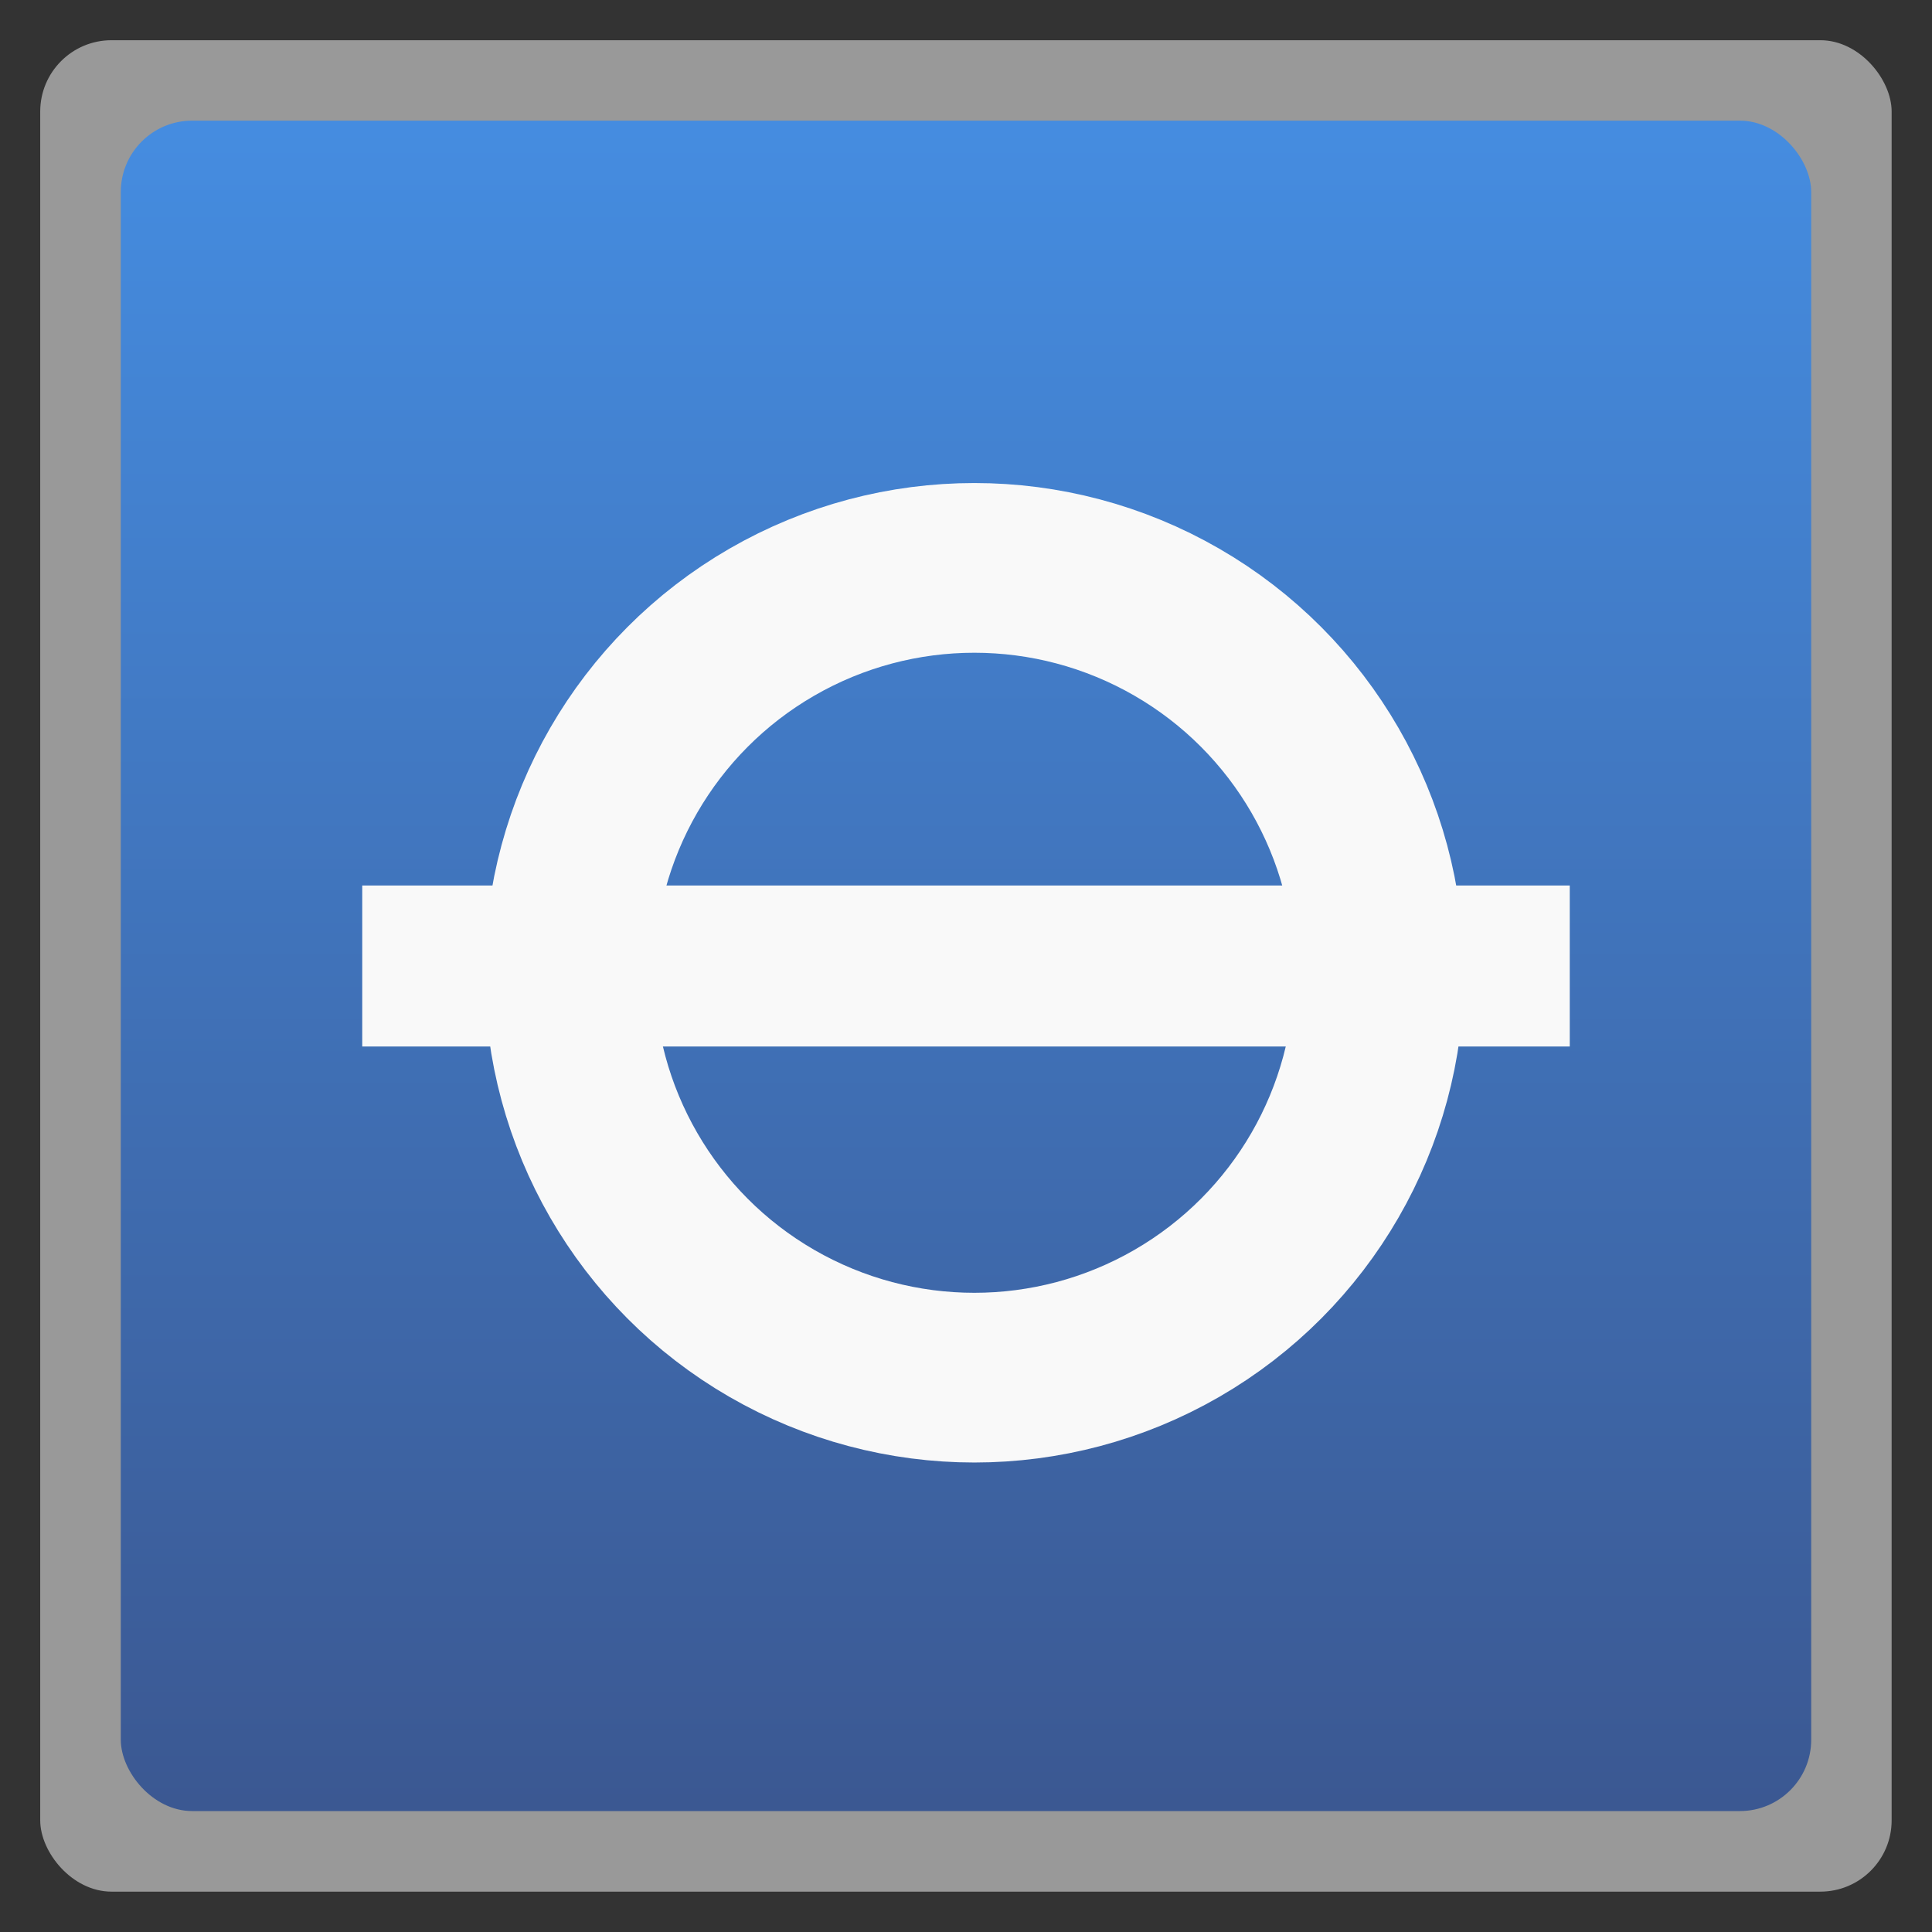 <svg xmlns="http://www.w3.org/2000/svg" xmlns:xlink="http://www.w3.org/1999/xlink" height="48" width="48" viewBox="0 0 13.547 13.547">
 <rect x="0" y="0" width="13.547" height="13.547" fill="#333333" stroke="none"/>
 <defs>
  <linearGradient id="0" gradientUnits="userSpaceOnUse" x2="0" gradientTransform="matrix(1.105,0,0,1.105,-134.279,-295.762)" y1="279.1" y2="268.33">
   <stop stop-color="#3b5892"/>
   <stop stop-color="#458de1" offset="1"/>
  </linearGradient>
  <linearGradient xlink:href="#0" id="1" gradientUnits="userSpaceOnUse" gradientTransform="matrix(1.105,0,0,1.105,-134.279,-295.763)" y1="279.1" x2="0" y2="268.33"/>
 </defs>
 <rect height="12.982" rx="0.5" y="0.282" x="0.282" width="12.982" opacity="0.5" fill="#ffffff" fill-rule="evenodd"/>
 <rect height="11.853" rx="0.5" y="0.846" x="0.847" width="11.853" fill="url(#1)" fill-rule="evenodd"/>
 <circle cx="250" cy="202" r="167" transform="matrix(0.017,0,0,0.017,2.582,3.387)" fill="none" stroke="#f9f9f9" stroke-width="70"/>
 <rect width="8.467" height="1.129" x="2.54" y="6.209" fill="#f9f9f9"/>
</svg>
